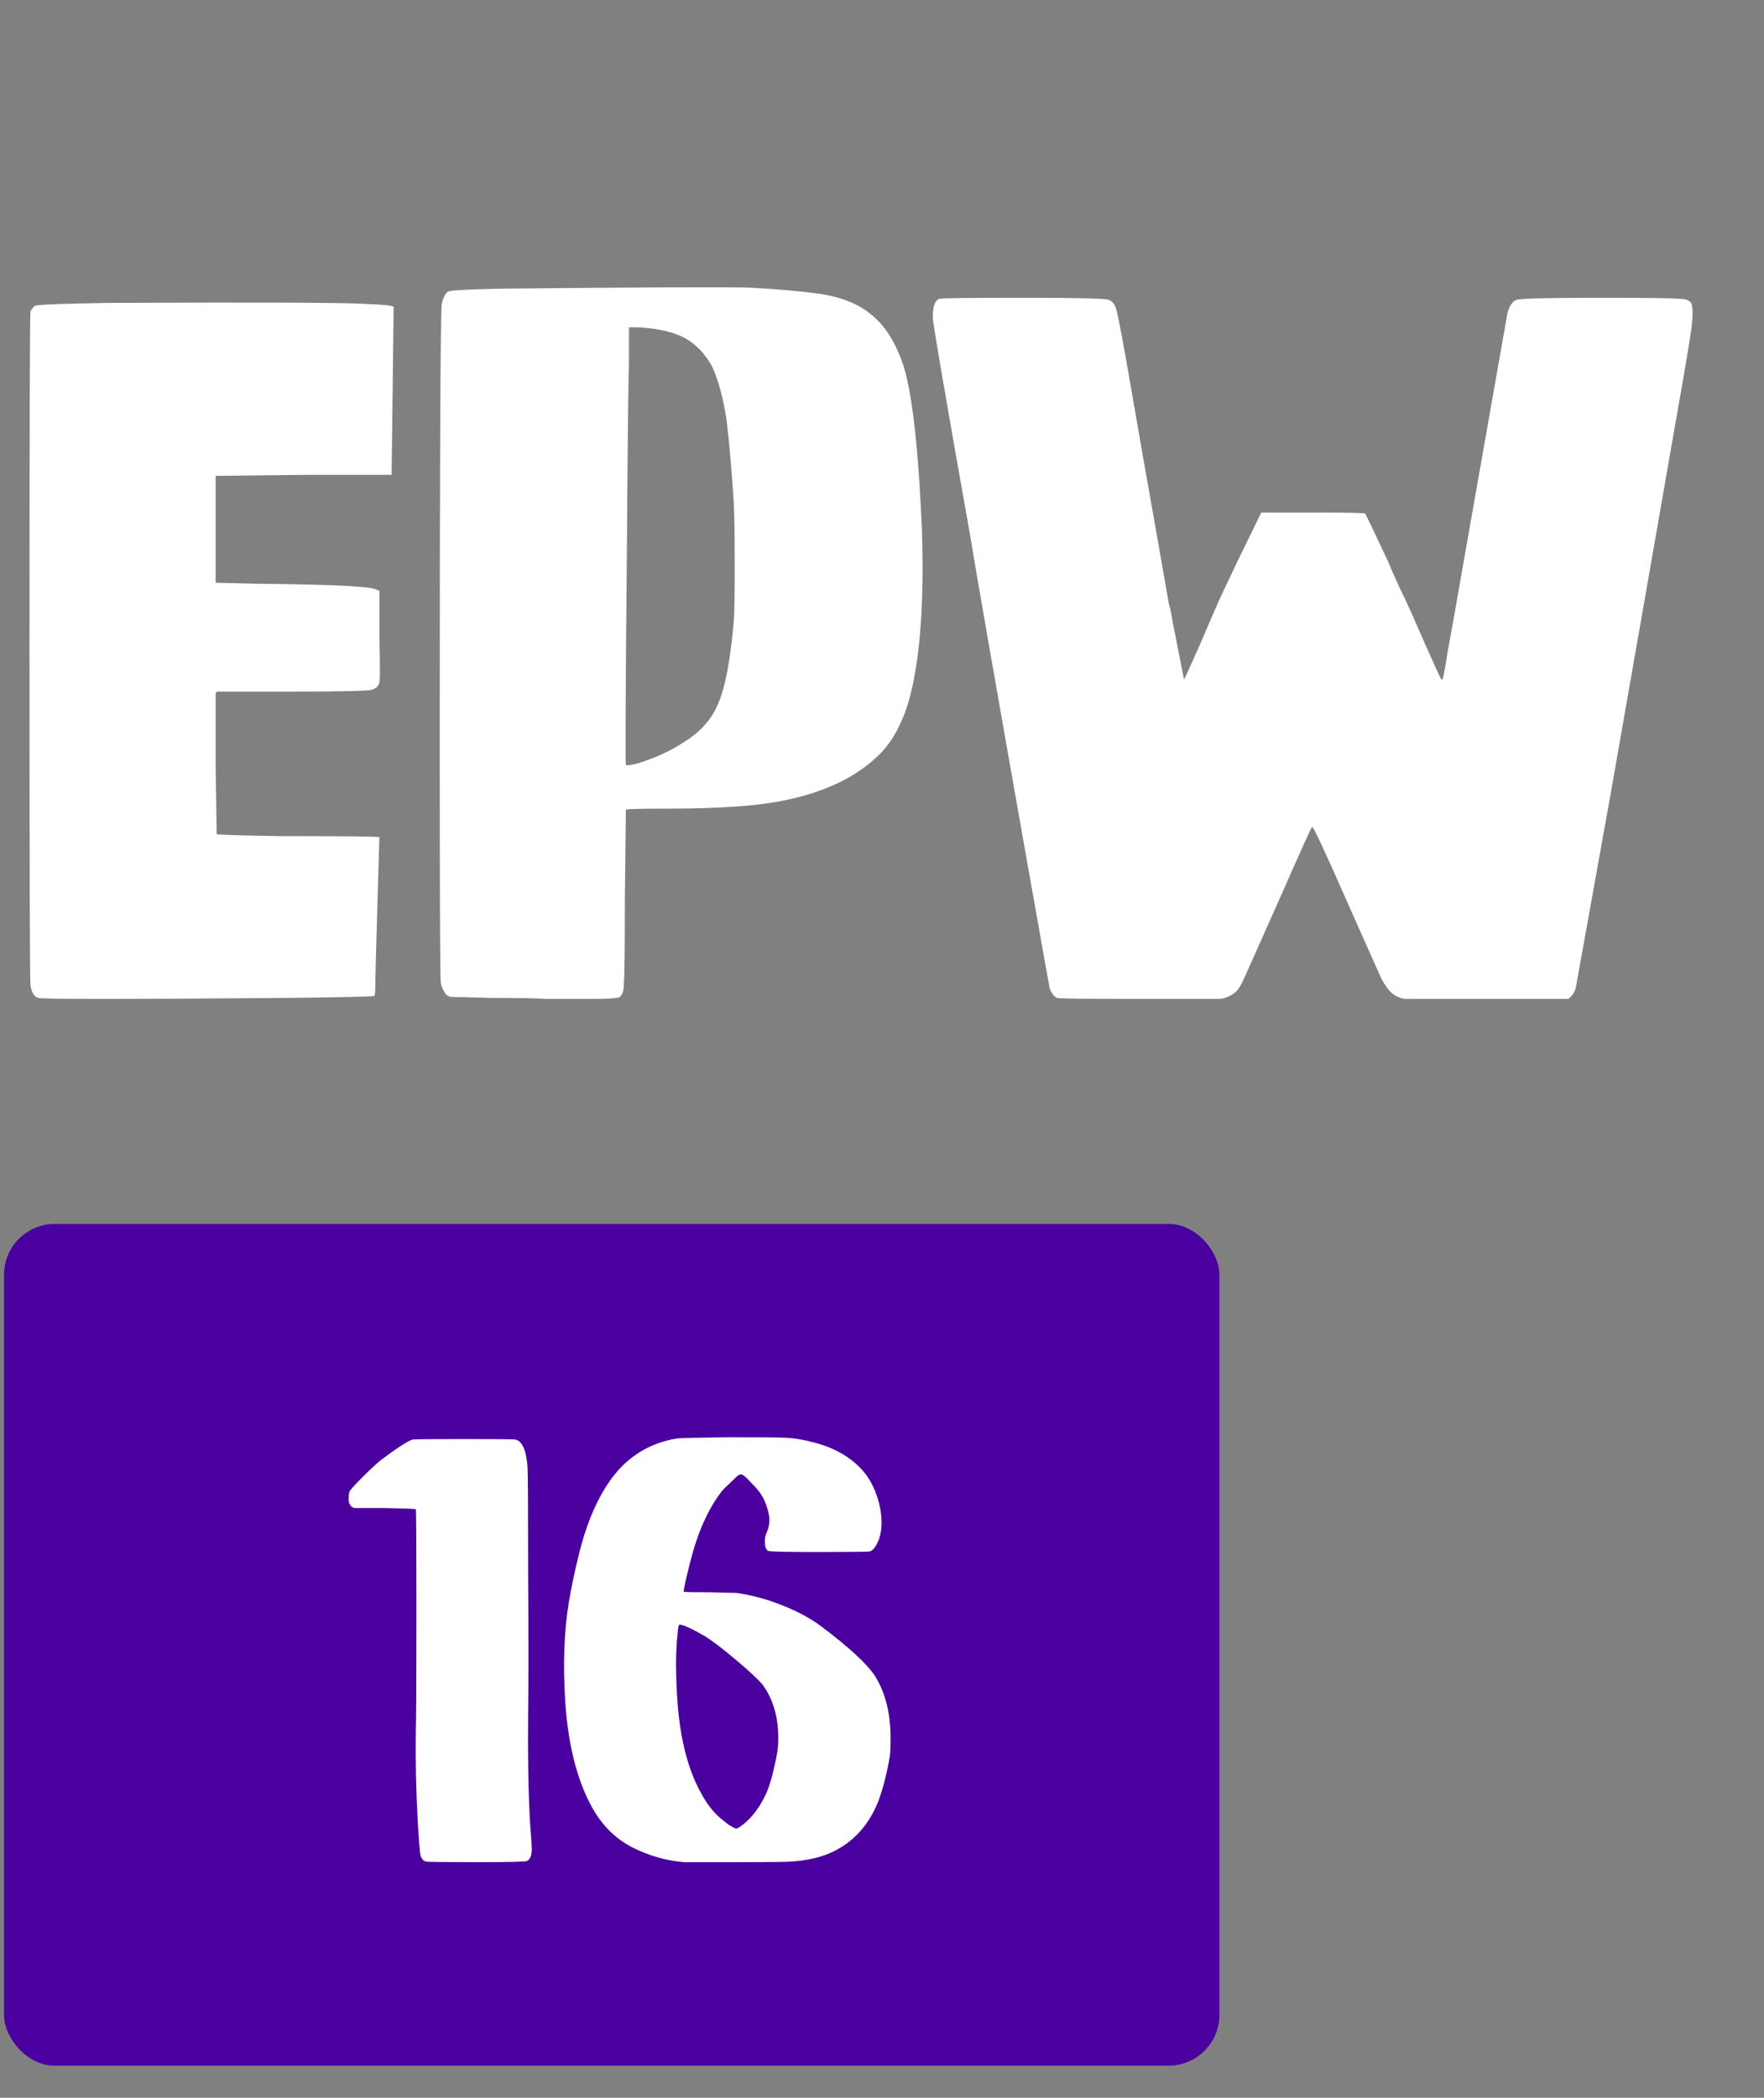 <svg width="53" height="63" viewBox="0 0 53 63" fill="none" xmlns="http://www.w3.org/2000/svg">
<rect x="0" y="0" width="53" height="63" fill="#808080" stroke="none"/>
<path d="M1.161 29.969C1.039 29.949 0.958 29.827 0.917 29.603C0.896 29.48 0.886 26.088 0.886 19.426C0.886 12.764 0.896 9.402 0.917 9.341C0.958 9.28 0.998 9.229 1.039 9.188C1.1 9.147 1.874 9.117 3.362 9.096C7.844 9.076 10.381 9.086 10.972 9.127C11.522 9.147 11.807 9.178 11.827 9.218C11.827 9.239 11.817 10.084 11.797 11.755C11.776 13.405 11.766 14.241 11.766 14.261C11.766 14.261 10.89 14.261 9.138 14.261L6.479 14.291V17.5L7.732 17.531C9.81 17.551 10.982 17.602 11.246 17.684L11.399 17.745V19.151C11.42 19.945 11.42 20.394 11.399 20.495C11.379 20.597 11.308 20.669 11.185 20.709C11.104 20.75 10.299 20.77 8.771 20.77H6.51L6.479 20.832C6.479 20.893 6.479 21.606 6.479 22.971C6.499 24.336 6.51 25.029 6.51 25.049C6.53 25.07 7.162 25.09 8.404 25.11C10.36 25.11 11.359 25.12 11.399 25.141C11.399 25.161 11.379 25.854 11.338 27.219C11.297 28.584 11.277 29.368 11.277 29.572C11.277 29.776 11.267 29.888 11.246 29.908C11.246 29.929 10.381 29.949 8.649 29.969C3.759 30.01 1.263 30.01 1.161 29.969ZM16.452 30C16.166 29.98 15.606 29.969 14.771 29.969C14.078 29.949 13.671 29.939 13.548 29.939C13.447 29.919 13.375 29.857 13.335 29.756C13.294 29.694 13.263 29.613 13.243 29.511C13.222 29.389 13.212 26.893 13.212 22.023C13.212 13.711 13.233 9.412 13.273 9.127C13.314 8.943 13.375 8.821 13.457 8.76C13.498 8.719 14.048 8.689 15.107 8.668C19.223 8.628 21.688 8.617 22.503 8.638C23.318 8.678 24.021 8.74 24.612 8.821C25.304 8.923 25.844 9.147 26.231 9.493C26.618 9.819 26.924 10.319 27.148 10.991C27.311 11.521 27.444 12.346 27.545 13.466C27.607 14.159 27.657 14.954 27.698 15.85C27.78 18.336 27.617 20.169 27.209 21.351C27.006 21.901 26.751 22.329 26.445 22.635C25.753 23.328 24.785 23.796 23.542 24.041C22.768 24.204 21.606 24.285 20.058 24.285C19.223 24.285 18.805 24.295 18.805 24.316C18.805 24.336 18.795 25.233 18.774 27.005C18.774 28.472 18.764 29.317 18.744 29.542C18.744 29.745 18.703 29.878 18.622 29.939C18.581 29.98 18.275 30 17.705 30C17.134 30 16.717 30 16.452 30ZM19.11 22.94C19.661 22.777 20.15 22.553 20.578 22.268C21.067 21.962 21.403 21.575 21.586 21.107C21.79 20.638 21.942 19.833 22.044 18.692C22.065 18.468 22.075 17.908 22.075 17.012C22.075 16.115 22.065 15.463 22.044 15.056C21.983 14.118 21.912 13.303 21.831 12.611C21.729 11.959 21.586 11.429 21.403 11.021C21.138 10.533 20.781 10.207 20.333 10.043C20.007 9.921 19.61 9.85 19.141 9.83H18.897V10.899C18.876 11.592 18.856 13.477 18.835 16.553C18.795 20.811 18.785 22.951 18.805 22.971C18.825 22.991 18.927 22.981 19.11 22.94ZM31.754 29.969C31.672 29.929 31.601 29.837 31.54 29.694C31.519 29.593 31.285 28.278 30.837 25.752C29.859 20.231 29.299 17.022 29.156 16.125C28.402 11.887 28.025 9.687 28.025 9.524C28.025 9.218 28.086 9.035 28.209 8.974C28.27 8.954 29.115 8.943 30.745 8.943C32.395 8.943 33.251 8.964 33.312 9.004C33.414 9.045 33.485 9.127 33.526 9.249C33.567 9.371 33.638 9.718 33.74 10.288C33.76 10.37 33.964 11.531 34.351 13.772C34.677 15.606 34.932 17.052 35.115 18.112C35.156 18.254 35.197 18.448 35.237 18.692L35.574 20.404C35.594 20.383 35.757 20.027 36.063 19.334C36.368 18.621 36.531 18.244 36.552 18.203C36.552 18.183 36.776 17.704 37.224 16.767L37.896 15.392H39.424C40.464 15.392 40.993 15.402 41.014 15.422C41.054 15.483 41.289 15.972 41.717 16.889C41.798 17.093 41.91 17.348 42.053 17.653C42.216 17.979 42.46 18.519 42.786 19.273C43.112 20.006 43.285 20.383 43.306 20.404C43.326 20.404 43.336 20.404 43.336 20.404C43.357 20.404 43.408 20.139 43.489 19.609C43.632 18.835 43.764 18.091 43.886 17.378C44.803 12.183 45.272 9.524 45.292 9.402C45.353 9.178 45.445 9.045 45.567 9.004C45.649 8.964 46.504 8.943 48.134 8.943C49.499 8.943 50.274 8.954 50.457 8.974C50.661 8.974 50.783 9.025 50.824 9.127C50.864 9.269 50.864 9.504 50.824 9.83C50.783 10.156 50.62 11.123 50.335 12.733C49.764 16.013 49.112 19.742 48.379 23.918C47.706 27.667 47.36 29.593 47.34 29.694C47.299 29.796 47.258 29.868 47.218 29.908L47.126 30H44.62C43.214 30 42.419 30 42.236 30C42.053 29.98 41.9 29.908 41.778 29.786C41.696 29.705 41.605 29.572 41.503 29.389C41.421 29.205 41.044 28.36 40.372 26.852C39.781 25.508 39.465 24.835 39.424 24.835C39.404 24.835 39.098 25.508 38.508 26.852C37.835 28.36 37.458 29.205 37.377 29.389C37.295 29.572 37.214 29.705 37.132 29.786C36.99 29.908 36.827 29.98 36.643 30C36.48 30 35.696 30 34.29 30C32.64 30 31.794 29.99 31.754 29.969Z" fill="white"/>
<rect x="0.121" y="36.756" width="36.516" height="25.281" rx="1.528" fill="#4B019F"/>
<path d="M12.806 55.906C12.732 55.894 12.677 55.839 12.64 55.741C12.616 55.655 12.585 55.295 12.549 54.659C12.5 53.73 12.482 52.85 12.494 52.019C12.506 51.591 12.512 50.38 12.512 48.388C12.512 46.383 12.506 45.362 12.494 45.326C12.482 45.313 12.17 45.301 11.559 45.289C11.045 45.289 10.746 45.289 10.66 45.289C10.587 45.277 10.538 45.24 10.513 45.179C10.489 45.154 10.477 45.099 10.477 45.014C10.477 44.928 10.483 44.861 10.495 44.812C10.507 44.763 10.63 44.623 10.862 44.391C11.106 44.146 11.296 43.969 11.43 43.859C11.919 43.492 12.237 43.284 12.384 43.235C12.445 43.223 12.964 43.217 13.942 43.217C14.92 43.217 15.44 43.223 15.501 43.235C15.697 43.296 15.813 43.565 15.849 44.042C15.862 44.225 15.868 45.289 15.868 47.233C15.88 49.176 15.88 50.594 15.868 51.487C15.855 52.746 15.874 53.816 15.923 54.696C15.959 55.16 15.978 55.454 15.978 55.576C15.966 55.747 15.917 55.851 15.831 55.888C15.794 55.912 15.287 55.924 14.309 55.924C13.343 55.924 12.842 55.918 12.806 55.906ZM20.56 55.924C20.096 55.888 19.643 55.772 19.203 55.576C18.653 55.344 18.213 54.965 17.883 54.439C17.382 53.62 17.082 52.52 16.985 51.139C16.911 49.977 16.948 48.962 17.095 48.094C17.168 47.654 17.272 47.166 17.406 46.628C17.639 45.699 17.969 44.947 18.396 44.372C18.886 43.724 19.533 43.333 20.34 43.199C20.438 43.186 20.982 43.174 21.972 43.162C22.865 43.162 23.421 43.168 23.641 43.18C23.873 43.193 24.13 43.235 24.411 43.309C25.01 43.455 25.493 43.718 25.86 44.097C26.104 44.354 26.281 44.678 26.391 45.069C26.514 45.509 26.52 45.894 26.41 46.224C26.324 46.444 26.232 46.566 26.135 46.591C26.086 46.603 25.566 46.609 24.576 46.609C23.598 46.609 23.097 46.597 23.072 46.573C23.011 46.536 22.981 46.444 22.981 46.297C22.981 46.188 22.999 46.096 23.036 46.023C23.109 45.851 23.134 45.686 23.109 45.527C23.06 45.271 22.981 45.057 22.871 44.886C22.809 44.788 22.712 44.672 22.577 44.537C22.443 44.391 22.357 44.311 22.321 44.299C22.284 44.274 22.241 44.274 22.192 44.299C22.155 44.323 22.076 44.397 21.954 44.519C21.832 44.629 21.74 44.721 21.679 44.794C21.275 45.32 20.964 46.016 20.744 46.884C20.609 47.41 20.542 47.716 20.542 47.801C20.542 47.813 20.811 47.819 21.349 47.819L22.137 47.838L22.449 47.893C22.791 47.966 23.072 48.046 23.292 48.131C23.867 48.339 24.338 48.584 24.704 48.865C25.499 49.464 26.018 49.941 26.263 50.295C26.593 50.796 26.758 51.432 26.758 52.202C26.758 52.422 26.752 52.593 26.74 52.715C26.654 53.229 26.538 53.687 26.391 54.091C26.183 54.616 25.878 55.032 25.474 55.338C25.181 55.558 24.857 55.71 24.503 55.796C24.246 55.857 24.001 55.894 23.769 55.906C23.671 55.918 23.134 55.924 22.155 55.924C21.19 55.924 20.658 55.924 20.56 55.924ZM22.21 54.879C22.516 54.671 22.767 54.372 22.962 53.981C23.097 53.736 23.219 53.327 23.329 52.752C23.366 52.593 23.384 52.41 23.384 52.202C23.384 51.554 23.225 51.016 22.907 50.588C22.773 50.429 22.51 50.185 22.119 49.855C21.728 49.525 21.416 49.286 21.184 49.14C20.78 48.907 20.523 48.791 20.413 48.791C20.389 48.791 20.371 48.883 20.358 49.066C20.297 49.592 20.297 50.289 20.358 51.157C20.444 52.257 20.676 53.149 21.055 53.834C21.214 54.14 21.404 54.39 21.624 54.586C21.697 54.647 21.789 54.72 21.899 54.806C22.021 54.879 22.094 54.916 22.119 54.916C22.131 54.916 22.162 54.904 22.21 54.879Z" fill="white"/>
</svg>

